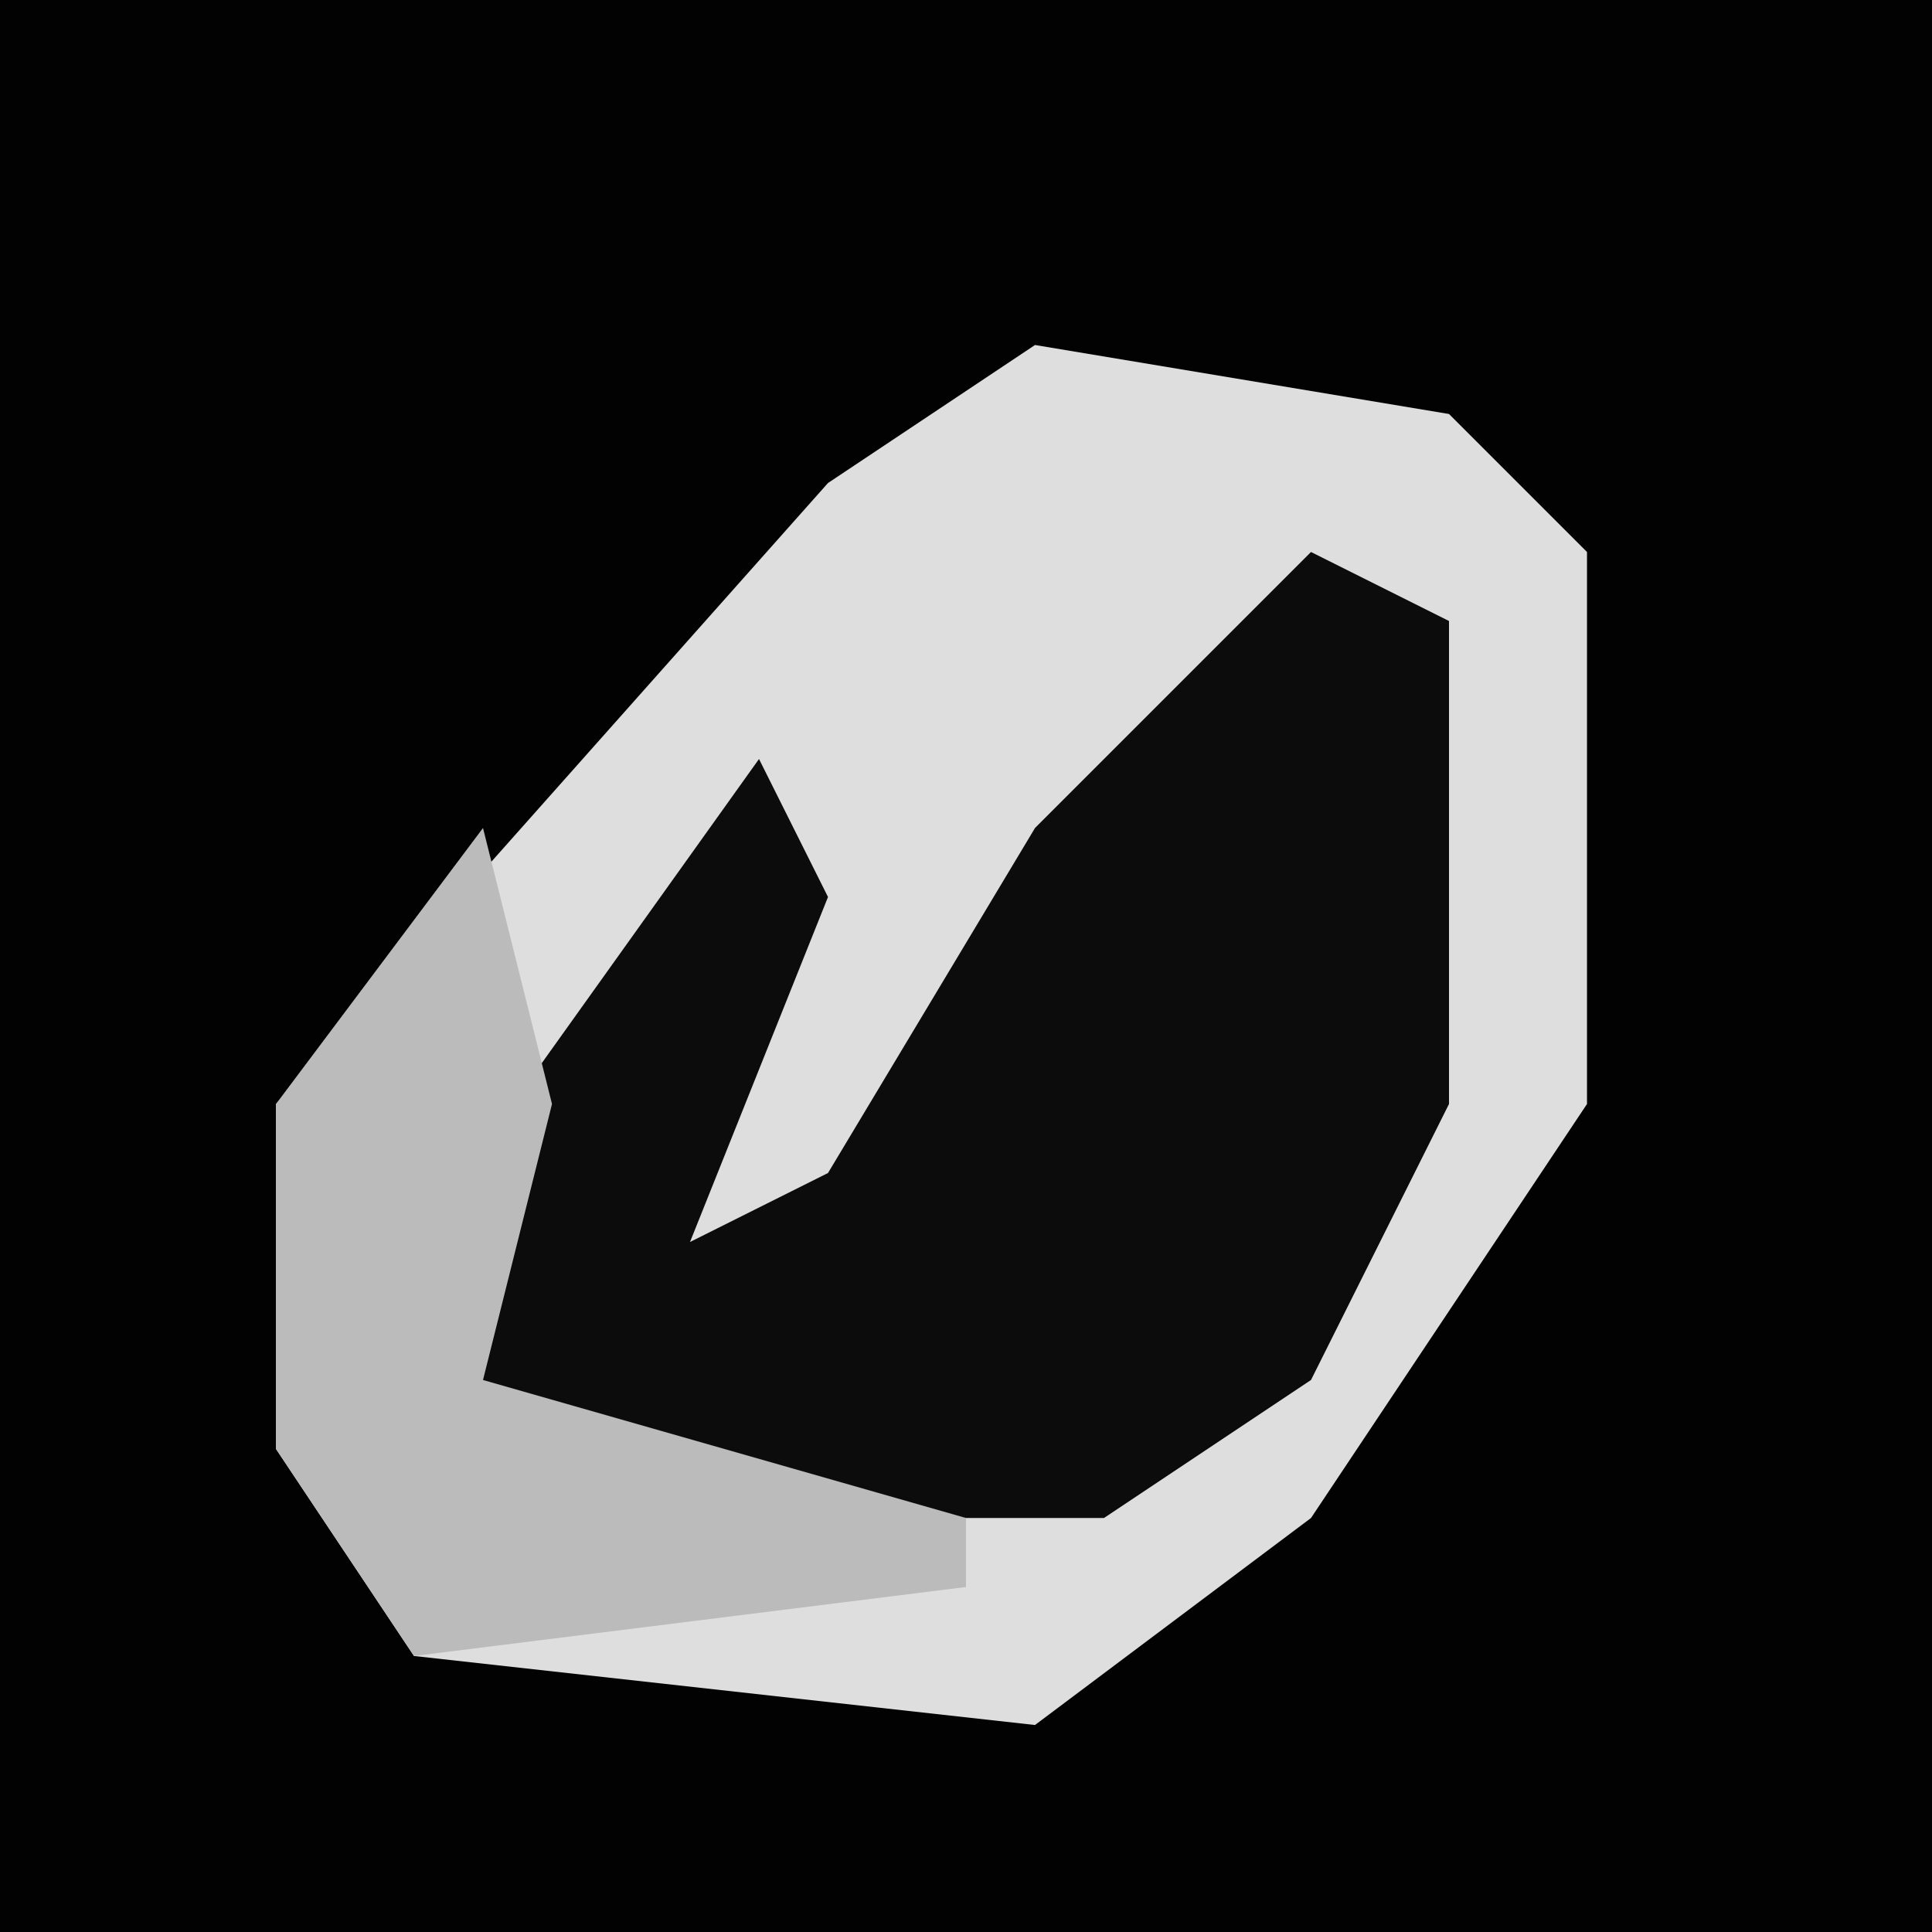 <?xml version="1.0" encoding="UTF-8"?>
<svg version="1.1" xmlns="http://www.w3.org/2000/svg" width="28" height="28">
<path d="M0,0 L28,0 L28,28 L0,28 Z " fill="#020202" transform="translate(0,0)"/>
<path d="M0,0 L6,1 L8,3 L8,11 L4,17 L0,20 L-9,19 L-11,16 L-11,11 L-3,2 Z " fill="#DEDEDE" transform="translate(15,5)"/>
<path d="M0,0 L2,1 L2,8 L0,12 L-3,14 L-11,14 L-13,10 L-8,3 L-7,5 L-9,10 L-7,9 L-4,4 Z " fill="#0C0C0C" transform="translate(19,8)"/>
<path d="M0,0 L1,4 L0,8 L7,10 L7,11 L-1,12 L-3,9 L-3,4 Z " fill="#BBBBBB" transform="translate(7,12)"/>
</svg>
